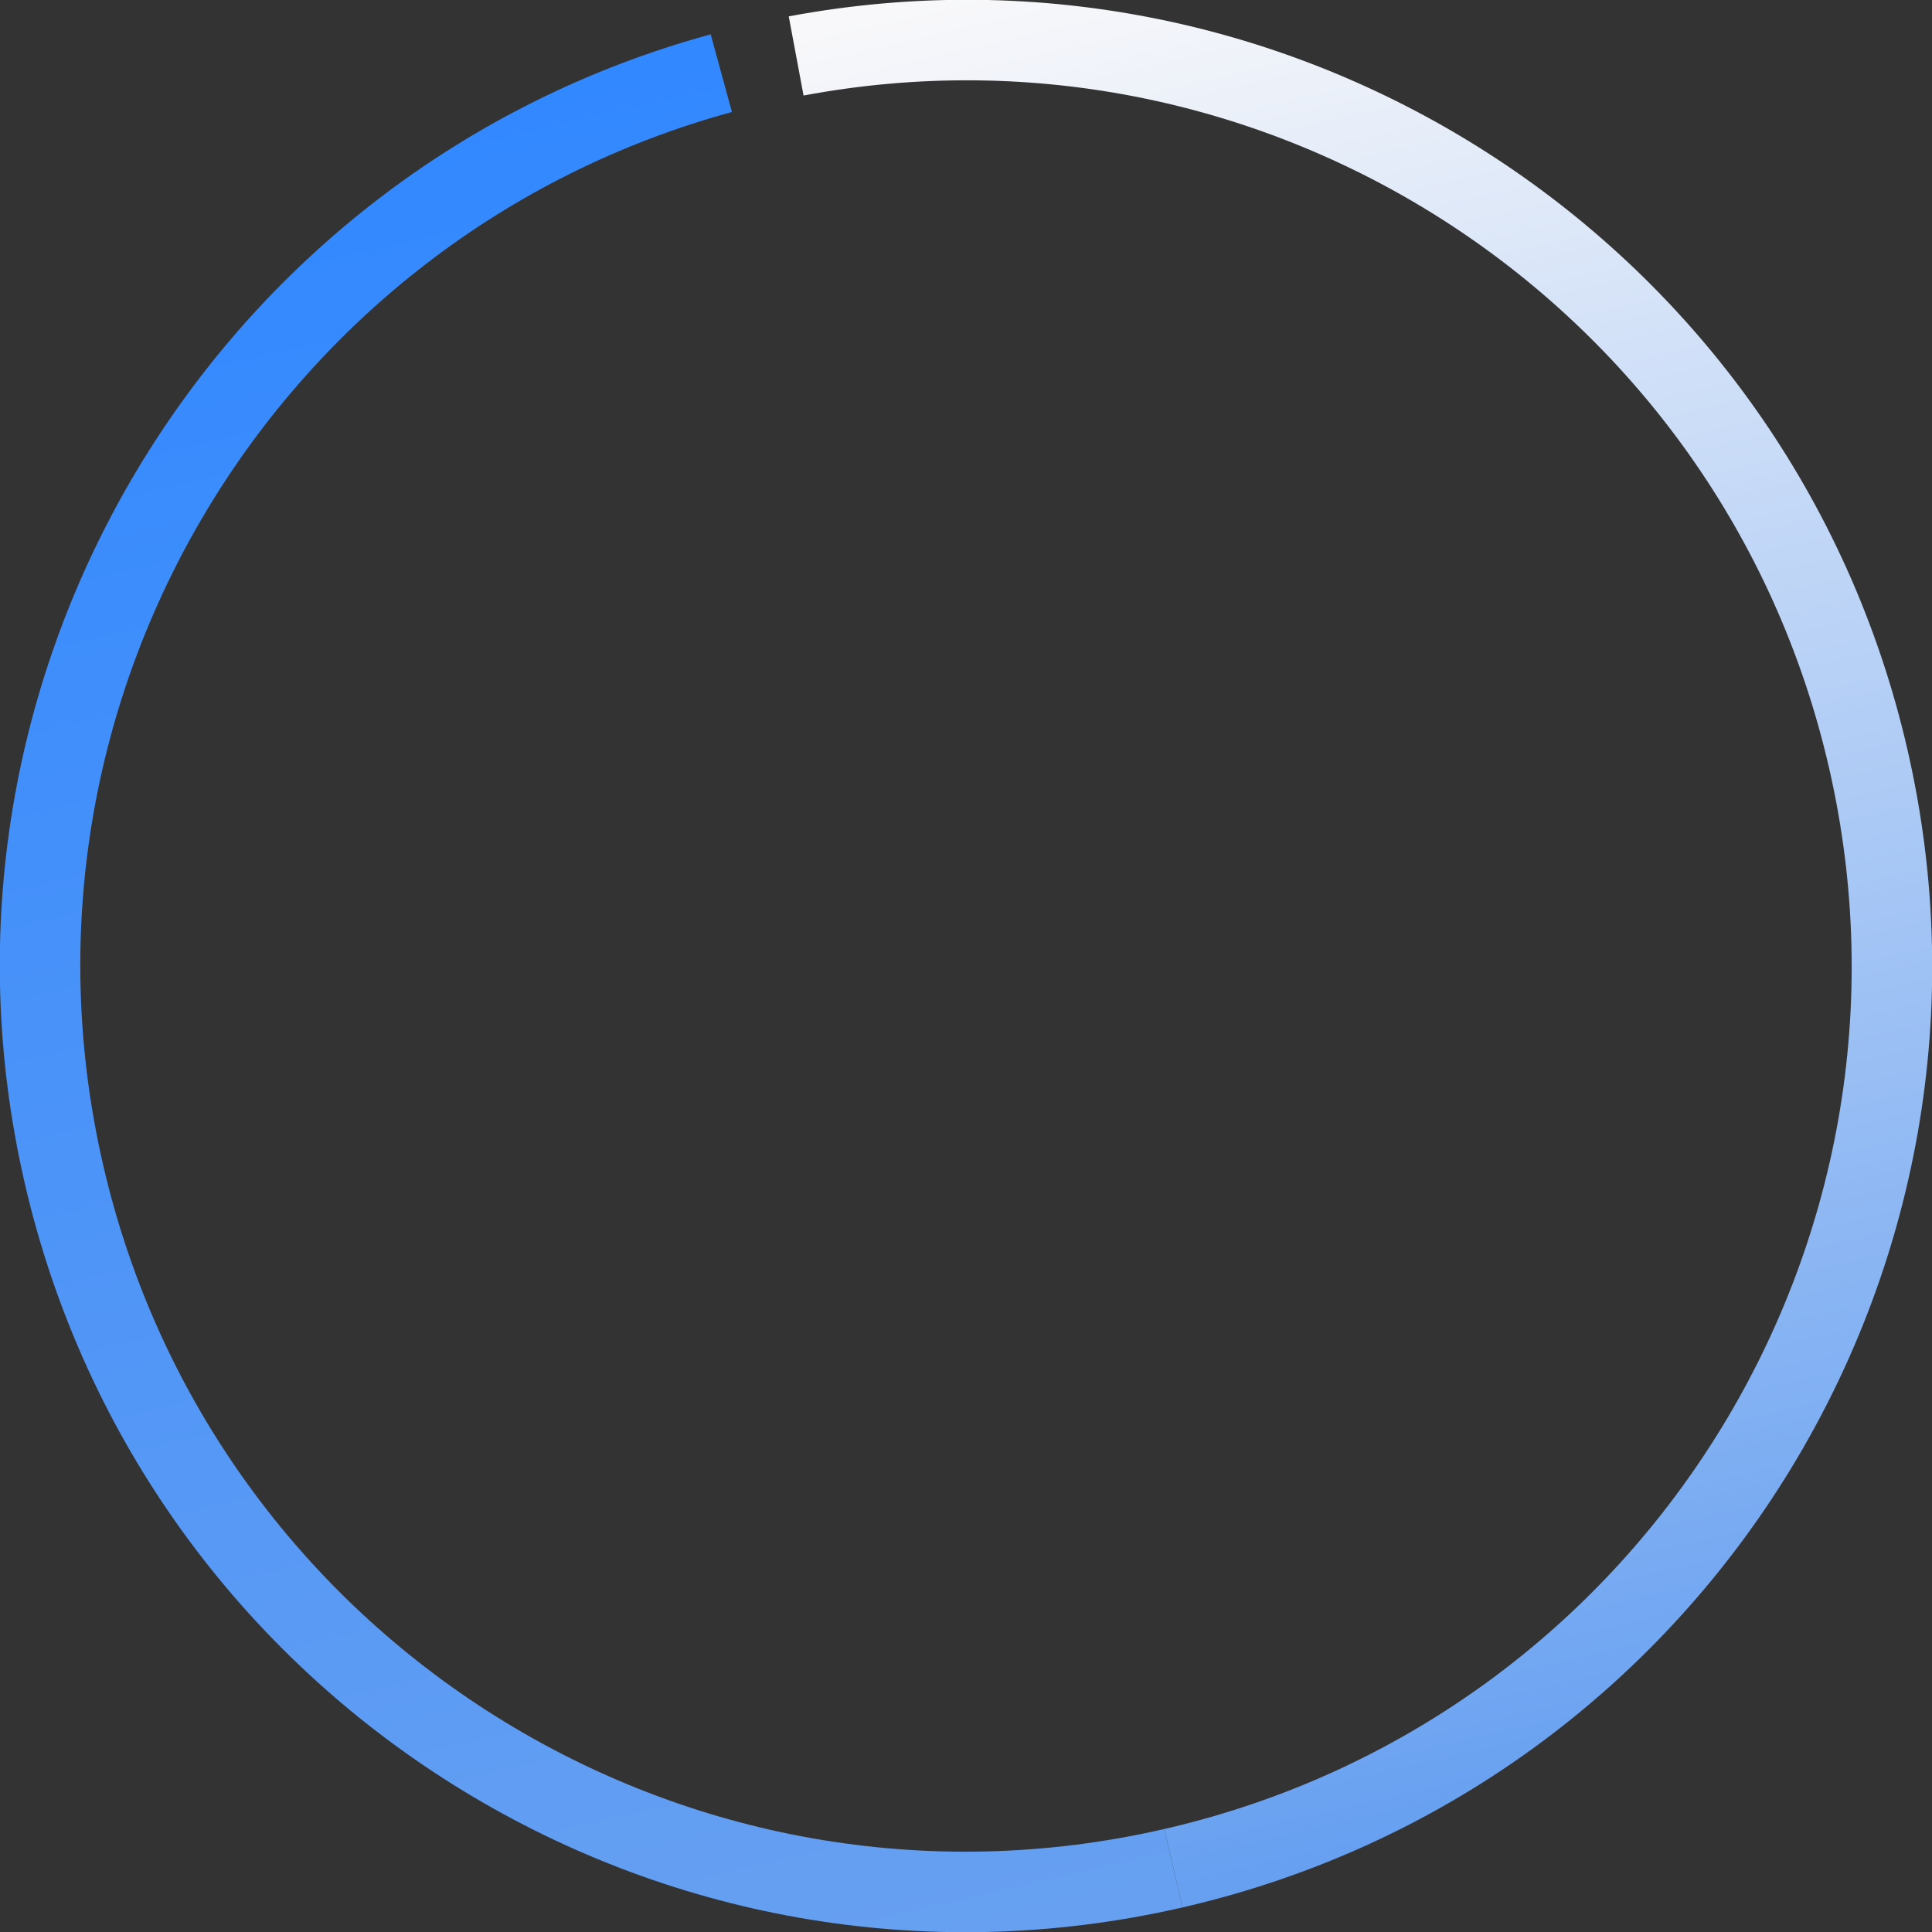 <svg xmlns="http://www.w3.org/2000/svg" width="48" height="48" viewBox="0 0 48 48"><rect x="0" y="0" width="48" height="48" fill="#333333" stroke="none"/><defs><linearGradient id="icon-line-spinner-a" x1="4.167%" x2="4.167%" y1="0%" y2="100%"><stop offset="0%" stop-color="#f8f8fa"></stop><stop offset="100%" stop-color="#67a0f1"></stop></linearGradient><linearGradient id="icon-line-spinner-b" x1="95.833%" x2="95.833%" y1="0%" y2="100%"><stop offset="0%" stop-color="#3288ff"></stop><stop offset="100%" stop-color="#67a0f1"></stop></linearGradient></defs><g fill="none" fill-rule="evenodd"><path d="M24,0 C37.255,-2.4348735e-15 48,10.745 48,24 C48,37.255 37.255,48 24,48 C10.745,48 1.623249e-15,37.255 0,24 C-1.623249e-15,10.745 10.745,2.4348735e-15 24,0 Z" transform="rotate(347.051 24 24)"><animateTransform attributeType="xml" attributeName="transform" type="rotate" from="0 24 24" to="360 24 24" dur="1.2s" repeatCount="indefinite"></animateTransform></path><path fill="url(#icon-line-spinner-a)" d="M24,48 L24,46 C36.15,46 46,36.15 46,24 C46,12.155 36.64,2.497 24.913,2.019 L24.995,0.02 C37.789,0.542 48,11.079 48,24 C48,37.255 37.255,48 24,48 Z" transform="rotate(347.051 24 24)"><animateTransform attributeType="xml" attributeName="transform" type="rotate" from="0 24 24" to="360 24 24" dur="1.2s" repeatCount="indefinite"></animateTransform></path><path fill="url(#icon-line-spinner-b)" d="M24,46 L24,48 C10.745,48 0,37.255 0,24 C0,11.079 10.211,0.542 23.005,0.02 L23.087,2.019 C11.36,2.497 2,12.155 2,24 C2,36.15 11.85,46 24,46 Z" transform="rotate(347.051 24 24)"><animateTransform attributeType="xml" attributeName="transform" type="rotate" from="0 24 24" to="360 24 24" dur="1.2s" repeatCount="indefinite"></animateTransform></path></g></svg>
